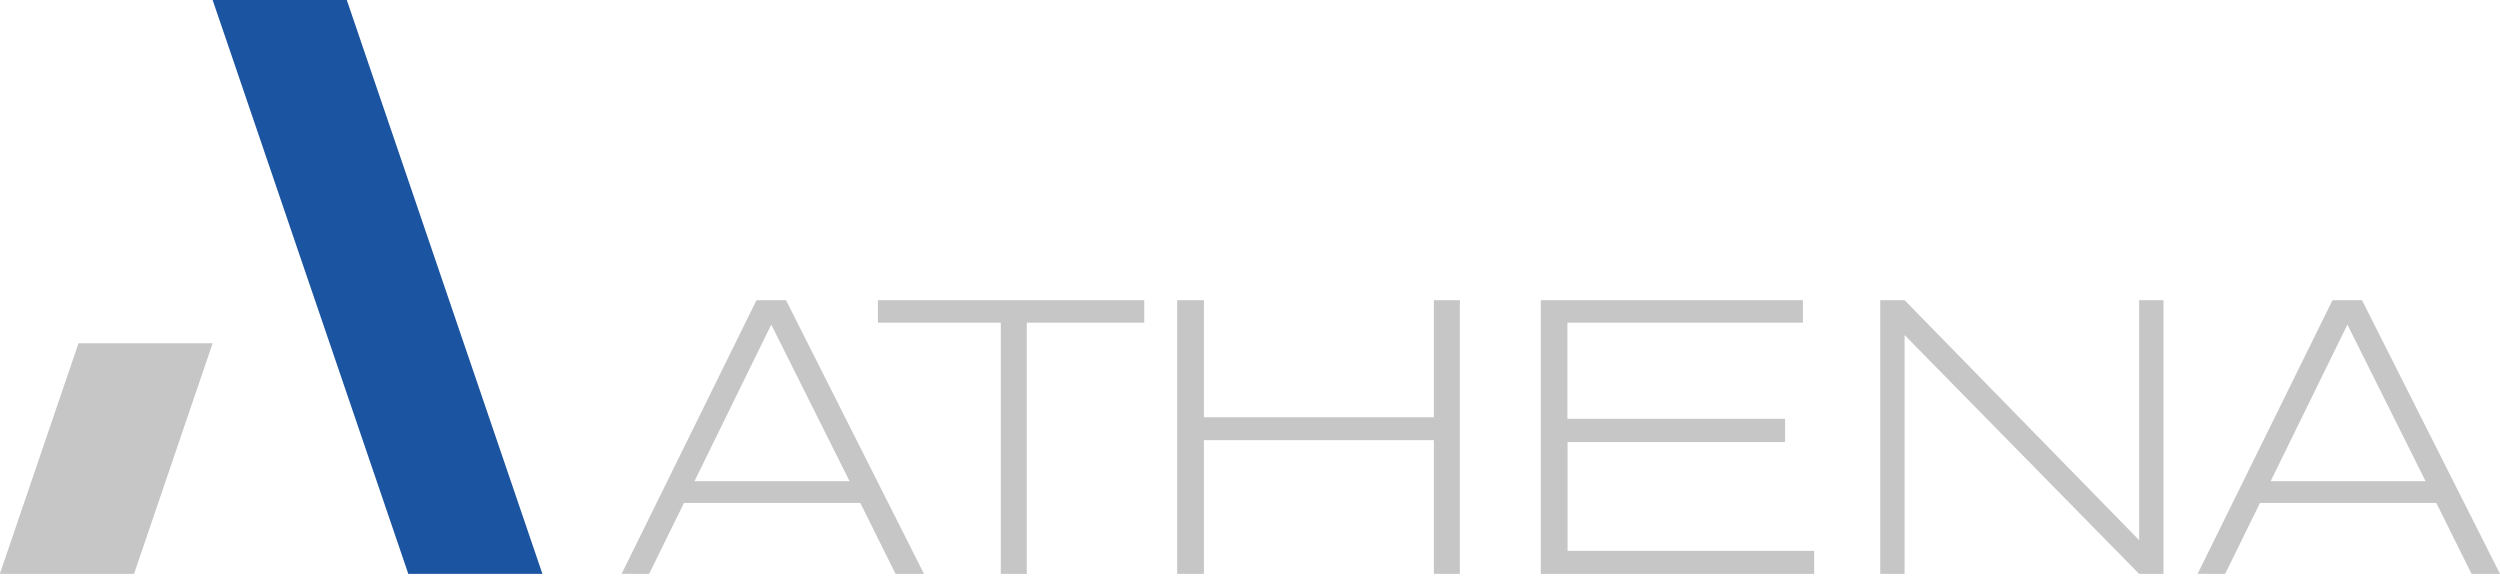 <svg width="145" height="34" viewBox="0 0 145 34" fill="none" xmlns="http://www.w3.org/2000/svg">
<path d="M53.592 33.286H51.944L49.897 29.17H39.672L37.649 33.286H36.053L43.878 17.41H45.588L53.592 33.286ZM49.275 27.91L44.733 18.827L40.28 27.91H49.275Z" fill="#C6C6C6"/>
<path d="M66.366 18.714H59.553V33.286H58.046V18.714H50.918V17.41H66.366V18.714Z" fill="#C6C6C6"/>
<path d="M84.67 33.286H83.165V25.527H69.827V33.286H68.275V17.41H69.827V24.201H83.165V17.41H84.672L84.67 33.286Z" fill="#C6C6C6"/>
<path d="M105.22 33.286H89.367V17.41H104.568V18.714H90.91V24.291H103.534V25.64H90.919V31.949H105.22V33.286Z" fill="#C6C6C6"/>
<path d="M125.483 33.286H124.07L110.466 19.433V33.286H109.053V17.41H110.466L124.07 31.329V17.41H125.483V33.286Z" fill="#C6C6C6"/>
<path d="M145 33.286H143.352L141.305 29.17H131.08L129.058 33.286H127.461L135.286 17.41H136.996L145 33.286ZM140.684 27.91L136.15 18.827L131.697 27.91H140.684Z" fill="#C6C6C6"/>
<path d="M12.333 19.908L10.314 25.831L7.774 33.286H0V33.26L3.438 23.177L4.554 19.908H12.333Z" fill="#C6C6C6"/>
<path d="M31.461 33.286H23.68L23.598 33.039L20.16 22.956L19.121 19.908L17.211 14.313L16.722 12.874L13.323 2.901L13.286 2.793L12.332 0H20.113L20.16 0.134L21.102 2.901L23.598 10.218L26.899 19.908L27.034 20.302L30.472 30.385L31.461 33.286Z" fill="#1B54A1"/>
</svg>
